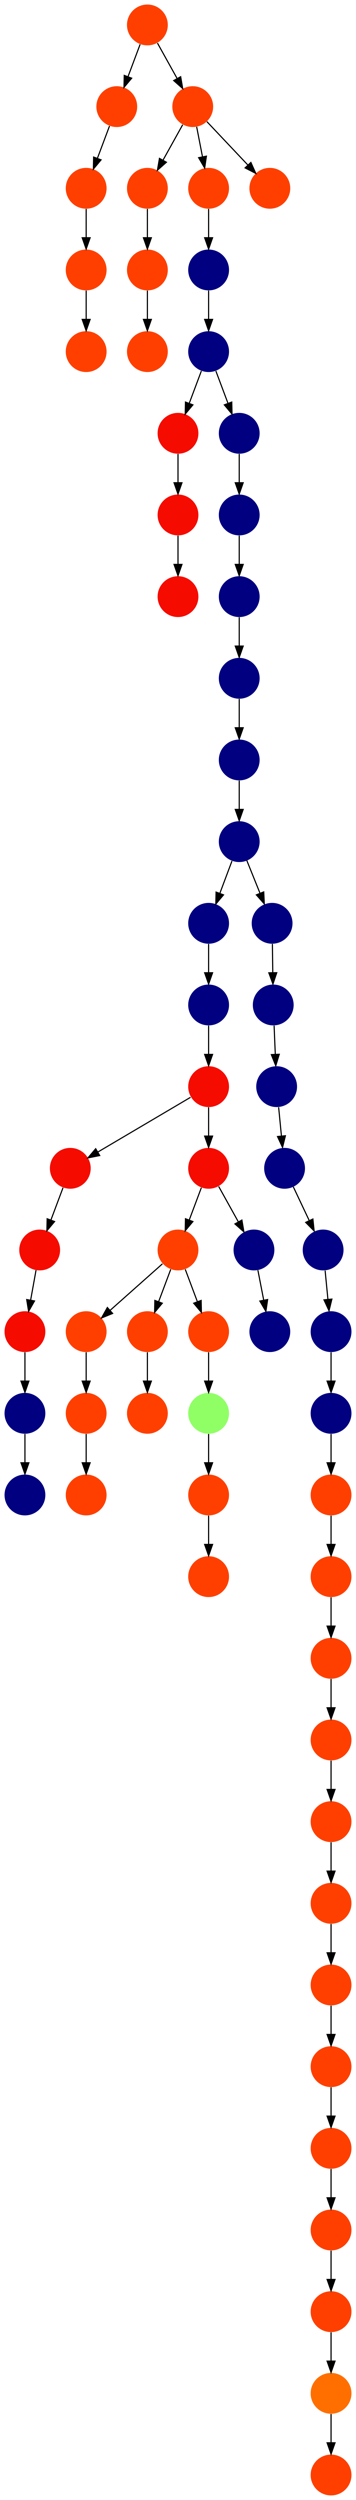 <?xml version="1.0" encoding="UTF-8" standalone="no"?>
<!DOCTYPE svg PUBLIC "-//W3C//DTD SVG 1.1//EN"
 "http://www.w3.org/Graphics/SVG/1.1/DTD/svg11.dtd">
<!-- Generated by graphviz version 2.40.1 (20161225.0304)
 -->
<!-- Title: %3 Pages: 1 -->
<svg width="314pt" height="2204pt"
 viewBox="0.00 0.00 314.00 2204.00" xmlns="http://www.w3.org/2000/svg" xmlns:xlink="http://www.w3.org/1999/xlink">
<g id="graph0" class="graph" transform="scale(1 1) rotate(0) translate(4 2200)">
<title>%3</title>
<polygon fill="#ffffff" stroke="transparent" points="-4,4 -4,-2200 310,-2200 310,4 -4,4"/>
<!-- 0 -->
<g id="node1" class="node">
<title>0</title>
<g id="a_node1"><a xlink:title="T">
<ellipse fill="#ff3f00" stroke="#000000" stroke-width="0" cx="288" cy="-810" rx="18" ry="18"/>
</a>
</g>
</g>
<!-- 7 -->
<g id="node8" class="node">
<title>7</title>
<g id="a_node8"><a xlink:title="T">
<ellipse fill="#ff3f00" stroke="#000000" stroke-width="0" cx="288" cy="-738" rx="18" ry="18"/>
</a>
</g>
</g>
<!-- 0&#45;&gt;7 -->
<g id="edge12" class="edge">
<title>0&#45;&gt;7</title>
<path fill="none" stroke="#000000" d="M288,-791.831C288,-784.131 288,-774.974 288,-766.417"/>
<polygon fill="#000000" stroke="#000000" points="291.5,-766.413 288,-756.413 284.5,-766.413 291.5,-766.413"/>
</g>
<!-- 1 -->
<g id="node2" class="node">
<title>1</title>
<g id="a_node2"><a xlink:title="A">
<ellipse fill="#000080" stroke="#000000" stroke-width="0" cx="288" cy="-954" rx="18" ry="18"/>
</a>
</g>
</g>
<!-- 5 -->
<g id="node6" class="node">
<title>5</title>
<g id="a_node6"><a xlink:title="T">
<ellipse fill="#ff3f00" stroke="#000000" stroke-width="0" cx="288" cy="-882" rx="18" ry="18"/>
</a>
</g>
</g>
<!-- 1&#45;&gt;5 -->
<g id="edge22" class="edge">
<title>1&#45;&gt;5</title>
<path fill="none" stroke="#000000" d="M288,-935.831C288,-928.131 288,-918.974 288,-910.417"/>
<polygon fill="#000000" stroke="#000000" points="291.5,-910.413 288,-900.413 284.5,-910.413 291.5,-910.413"/>
</g>
<!-- 2 -->
<g id="node3" class="node">
<title>2</title>
<g id="a_node3"><a xlink:title="A">
<ellipse fill="#000080" stroke="#000000" stroke-width="0" cx="288" cy="-1026" rx="18" ry="18"/>
</a>
</g>
</g>
<!-- 2&#45;&gt;1 -->
<g id="edge37" class="edge">
<title>2&#45;&gt;1</title>
<path fill="none" stroke="#000000" d="M288,-1007.831C288,-1000.131 288,-990.974 288,-982.417"/>
<polygon fill="#000000" stroke="#000000" points="291.5,-982.413 288,-972.413 284.5,-982.413 291.5,-982.413"/>
</g>
<!-- 3 -->
<g id="node4" class="node">
<title>3</title>
<g id="a_node4"><a xlink:title="T">
<ellipse fill="#ff3f00" stroke="#000000" stroke-width="0" cx="288" cy="-450" rx="18" ry="18"/>
</a>
</g>
</g>
<!-- 12 -->
<g id="node13" class="node">
<title>12</title>
<g id="a_node13"><a xlink:title="T">
<ellipse fill="#ff3f00" stroke="#000000" stroke-width="0" cx="288" cy="-378" rx="18" ry="18"/>
</a>
</g>
</g>
<!-- 3&#45;&gt;12 -->
<g id="edge46" class="edge">
<title>3&#45;&gt;12</title>
<path fill="none" stroke="#000000" d="M288,-431.831C288,-424.131 288,-414.974 288,-406.417"/>
<polygon fill="#000000" stroke="#000000" points="291.5,-406.413 288,-396.413 284.5,-406.413 291.5,-406.413"/>
</g>
<!-- 4 -->
<g id="node5" class="node">
<title>4</title>
<g id="a_node5"><a xlink:title="T">
<ellipse fill="#ff3f00" stroke="#000000" stroke-width="0" cx="288" cy="-18" rx="18" ry="18"/>
</a>
</g>
</g>
<!-- 5&#45;&gt;0 -->
<g id="edge24" class="edge">
<title>5&#45;&gt;0</title>
<path fill="none" stroke="#000000" d="M288,-863.831C288,-856.131 288,-846.974 288,-838.417"/>
<polygon fill="#000000" stroke="#000000" points="291.5,-838.413 288,-828.413 284.5,-838.413 291.5,-838.413"/>
</g>
<!-- 6 -->
<g id="node7" class="node">
<title>6</title>
<g id="a_node7"><a xlink:title="T">
<ellipse fill="#ff3f00" stroke="#000000" stroke-width="0" cx="288" cy="-666" rx="18" ry="18"/>
</a>
</g>
</g>
<!-- 11 -->
<g id="node12" class="node">
<title>11</title>
<g id="a_node12"><a xlink:title="T">
<ellipse fill="#ff3f00" stroke="#000000" stroke-width="0" cx="288" cy="-594" rx="18" ry="18"/>
</a>
</g>
</g>
<!-- 6&#45;&gt;11 -->
<g id="edge33" class="edge">
<title>6&#45;&gt;11</title>
<path fill="none" stroke="#000000" d="M288,-647.831C288,-640.131 288,-630.974 288,-622.417"/>
<polygon fill="#000000" stroke="#000000" points="291.5,-622.413 288,-612.413 284.5,-622.413 291.5,-622.413"/>
</g>
<!-- 7&#45;&gt;6 -->
<g id="edge18" class="edge">
<title>7&#45;&gt;6</title>
<path fill="none" stroke="#000000" d="M288,-719.831C288,-712.131 288,-702.974 288,-694.417"/>
<polygon fill="#000000" stroke="#000000" points="291.5,-694.413 288,-684.413 284.5,-694.413 291.5,-694.413"/>
</g>
<!-- 8 -->
<g id="node9" class="node">
<title>8</title>
<g id="a_node9"><a xlink:title="S">
<ellipse fill="#ff6f00" stroke="#000000" stroke-width="0" cx="288" cy="-90" rx="18" ry="18"/>
</a>
</g>
</g>
<!-- 8&#45;&gt;4 -->
<g id="edge62" class="edge">
<title>8&#45;&gt;4</title>
<path fill="none" stroke="#000000" d="M288,-71.831C288,-64.131 288,-54.974 288,-46.417"/>
<polygon fill="#000000" stroke="#000000" points="291.5,-46.413 288,-36.413 284.5,-46.413 291.5,-46.413"/>
</g>
<!-- 9 -->
<g id="node10" class="node">
<title>9</title>
<g id="a_node10"><a xlink:title="T">
<ellipse fill="#ff3f00" stroke="#000000" stroke-width="0" cx="288" cy="-306" rx="18" ry="18"/>
</a>
</g>
</g>
<!-- 14 -->
<g id="node15" class="node">
<title>14</title>
<g id="a_node15"><a xlink:title="T">
<ellipse fill="#ff3f00" stroke="#000000" stroke-width="0" cx="288" cy="-234" rx="18" ry="18"/>
</a>
</g>
</g>
<!-- 9&#45;&gt;14 -->
<g id="edge29" class="edge">
<title>9&#45;&gt;14</title>
<path fill="none" stroke="#000000" d="M288,-287.831C288,-280.131 288,-270.974 288,-262.417"/>
<polygon fill="#000000" stroke="#000000" points="291.5,-262.413 288,-252.413 284.5,-262.413 291.5,-262.413"/>
</g>
<!-- 10 -->
<g id="node11" class="node">
<title>10</title>
<g id="a_node11"><a xlink:title="T">
<ellipse fill="#ff3f00" stroke="#000000" stroke-width="0" cx="288" cy="-522" rx="18" ry="18"/>
</a>
</g>
</g>
<!-- 10&#45;&gt;3 -->
<g id="edge13" class="edge">
<title>10&#45;&gt;3</title>
<path fill="none" stroke="#000000" d="M288,-503.831C288,-496.131 288,-486.974 288,-478.417"/>
<polygon fill="#000000" stroke="#000000" points="291.5,-478.413 288,-468.413 284.5,-478.413 291.5,-478.413"/>
</g>
<!-- 11&#45;&gt;10 -->
<g id="edge34" class="edge">
<title>11&#45;&gt;10</title>
<path fill="none" stroke="#000000" d="M288,-575.831C288,-568.131 288,-558.974 288,-550.417"/>
<polygon fill="#000000" stroke="#000000" points="291.5,-550.413 288,-540.413 284.5,-550.413 291.5,-550.413"/>
</g>
<!-- 12&#45;&gt;9 -->
<g id="edge11" class="edge">
<title>12&#45;&gt;9</title>
<path fill="none" stroke="#000000" d="M288,-359.831C288,-352.131 288,-342.974 288,-334.417"/>
<polygon fill="#000000" stroke="#000000" points="291.5,-334.413 288,-324.413 284.5,-334.413 291.5,-334.413"/>
</g>
<!-- 13 -->
<g id="node14" class="node">
<title>13</title>
<g id="a_node14"><a xlink:title="T">
<ellipse fill="#ff3f00" stroke="#000000" stroke-width="0" cx="288" cy="-162" rx="18" ry="18"/>
</a>
</g>
</g>
<!-- 13&#45;&gt;8 -->
<g id="edge8" class="edge">
<title>13&#45;&gt;8</title>
<path fill="none" stroke="#000000" d="M288,-143.831C288,-136.131 288,-126.974 288,-118.417"/>
<polygon fill="#000000" stroke="#000000" points="291.5,-118.413 288,-108.413 284.5,-118.413 291.5,-118.413"/>
</g>
<!-- 14&#45;&gt;13 -->
<g id="edge38" class="edge">
<title>14&#45;&gt;13</title>
<path fill="none" stroke="#000000" d="M288,-215.831C288,-208.131 288,-198.974 288,-190.417"/>
<polygon fill="#000000" stroke="#000000" points="291.5,-190.413 288,-180.413 284.5,-190.413 291.5,-190.413"/>
</g>
<!-- 15 -->
<g id="node16" class="node">
<title>15</title>
<g id="a_node16"><a xlink:title="A">
<ellipse fill="#000080" stroke="#000000" stroke-width="0" cx="281" cy="-1098" rx="18" ry="18"/>
</a>
</g>
</g>
<!-- 15&#45;&gt;2 -->
<g id="edge48" class="edge">
<title>15&#45;&gt;2</title>
<path fill="none" stroke="#000000" d="M282.766,-1079.831C283.515,-1072.131 284.405,-1062.974 285.237,-1054.417"/>
<polygon fill="#000000" stroke="#000000" points="288.726,-1054.705 286.21,-1044.413 281.759,-1054.028 288.726,-1054.705"/>
</g>
<!-- 16 -->
<g id="node17" class="node">
<title>16</title>
<g id="a_node17"><a xlink:title="A">
<ellipse fill="#000080" stroke="#000000" stroke-width="0" cx="180" cy="-1890" rx="18" ry="18"/>
</a>
</g>
</g>
<!-- 25 -->
<g id="node26" class="node">
<title>25</title>
<g id="a_node26"><a xlink:title="V">
<ellipse fill="#f60b00" stroke="#000000" stroke-width="0" cx="153" cy="-1818" rx="18" ry="18"/>
</a>
</g>
</g>
<!-- 16&#45;&gt;25 -->
<g id="edge25" class="edge">
<title>16&#45;&gt;25</title>
<path fill="none" stroke="#000000" d="M173.601,-1872.937C170.407,-1864.419 166.471,-1853.923 162.898,-1844.395"/>
<polygon fill="#000000" stroke="#000000" points="166.141,-1843.075 159.353,-1834.94 159.587,-1845.533 166.141,-1843.075"/>
</g>
<!-- 62 -->
<g id="node63" class="node">
<title>62</title>
<g id="a_node63"><a xlink:title="A">
<ellipse fill="#000080" stroke="#000000" stroke-width="0" cx="207" cy="-1818" rx="18" ry="18"/>
</a>
</g>
</g>
<!-- 16&#45;&gt;62 -->
<g id="edge44" class="edge">
<title>16&#45;&gt;62</title>
<path fill="none" stroke="#000000" d="M186.399,-1872.937C189.593,-1864.419 193.529,-1853.923 197.102,-1844.395"/>
<polygon fill="#000000" stroke="#000000" points="200.413,-1845.533 200.647,-1834.94 193.859,-1843.075 200.413,-1845.533"/>
</g>
<!-- 17 -->
<g id="node18" class="node">
<title>17</title>
<g id="a_node18"><a xlink:title="A">
<ellipse fill="#000080" stroke="#000000" stroke-width="0" cx="180" cy="-1962" rx="18" ry="18"/>
</a>
</g>
</g>
<!-- 17&#45;&gt;16 -->
<g id="edge10" class="edge">
<title>17&#45;&gt;16</title>
<path fill="none" stroke="#000000" d="M180,-1943.831C180,-1936.131 180,-1926.974 180,-1918.417"/>
<polygon fill="#000000" stroke="#000000" points="183.5,-1918.413 180,-1908.413 176.5,-1918.413 183.5,-1918.413"/>
</g>
<!-- 18 -->
<g id="node19" class="node">
<title>18</title>
<g id="a_node19"><a xlink:title="T">
<ellipse fill="#ff3f00" stroke="#000000" stroke-width="0" cx="126" cy="-2034" rx="18" ry="18"/>
</a>
</g>
</g>
<!-- 29 -->
<g id="node30" class="node">
<title>29</title>
<g id="a_node30"><a xlink:title="T">
<ellipse fill="#ff3f00" stroke="#000000" stroke-width="0" cx="126" cy="-1962" rx="18" ry="18"/>
</a>
</g>
</g>
<!-- 18&#45;&gt;29 -->
<g id="edge53" class="edge">
<title>18&#45;&gt;29</title>
<path fill="none" stroke="#000000" d="M126,-2015.831C126,-2008.131 126,-1998.974 126,-1990.417"/>
<polygon fill="#000000" stroke="#000000" points="129.5,-1990.413 126,-1980.413 122.5,-1990.413 129.5,-1990.413"/>
</g>
<!-- 19 -->
<g id="node20" class="node">
<title>19</title>
<g id="a_node20"><a xlink:title="V">
<ellipse fill="#f60b00" stroke="#000000" stroke-width="0" cx="153" cy="-1674" rx="18" ry="18"/>
</a>
</g>
</g>
<!-- 20 -->
<g id="node21" class="node">
<title>20</title>
<g id="a_node21"><a xlink:title="T">
<ellipse fill="#ff3f00" stroke="#000000" stroke-width="0" cx="99" cy="-2106" rx="18" ry="18"/>
</a>
</g>
</g>
<!-- 23 -->
<g id="node24" class="node">
<title>23</title>
<g id="a_node24"><a xlink:title="T">
<ellipse fill="#ff3f00" stroke="#000000" stroke-width="0" cx="72" cy="-2034" rx="18" ry="18"/>
</a>
</g>
</g>
<!-- 20&#45;&gt;23 -->
<g id="edge45" class="edge">
<title>20&#45;&gt;23</title>
<path fill="none" stroke="#000000" d="M92.601,-2088.937C89.407,-2080.419 85.471,-2069.923 81.898,-2060.395"/>
<polygon fill="#000000" stroke="#000000" points="85.141,-2059.075 78.353,-2050.941 78.587,-2061.533 85.141,-2059.075"/>
</g>
<!-- 21 -->
<g id="node22" class="node">
<title>21</title>
<g id="a_node22"><a xlink:title="T">
<ellipse fill="#ff3f00" stroke="#000000" stroke-width="0" cx="166" cy="-2106" rx="18" ry="18"/>
</a>
</g>
</g>
<!-- 21&#45;&gt;18 -->
<g id="edge40" class="edge">
<title>21&#45;&gt;18</title>
<path fill="none" stroke="#000000" d="M157.123,-2090.021C152.048,-2080.886 145.571,-2069.229 139.842,-2058.916"/>
<polygon fill="#000000" stroke="#000000" points="142.768,-2056.976 134.852,-2049.934 136.649,-2060.376 142.768,-2056.976"/>
</g>
<!-- 24 -->
<g id="node25" class="node">
<title>24</title>
<g id="a_node25"><a xlink:title="T">
<ellipse fill="#ff3f00" stroke="#000000" stroke-width="0" cx="180" cy="-2034" rx="18" ry="18"/>
</a>
</g>
</g>
<!-- 21&#45;&gt;24 -->
<g id="edge61" class="edge">
<title>21&#45;&gt;24</title>
<path fill="none" stroke="#000000" d="M169.461,-2088.202C171.009,-2080.241 172.87,-2070.667 174.595,-2061.796"/>
<polygon fill="#000000" stroke="#000000" points="178.058,-2062.327 176.531,-2051.843 171.186,-2060.991 178.058,-2062.327"/>
</g>
<!-- 27 -->
<g id="node28" class="node">
<title>27</title>
<g id="a_node28"><a xlink:title="T">
<ellipse fill="#ff3f00" stroke="#000000" stroke-width="0" cx="234" cy="-2034" rx="18" ry="18"/>
</a>
</g>
</g>
<!-- 21&#45;&gt;27 -->
<g id="edge16" class="edge">
<title>21&#45;&gt;27</title>
<path fill="none" stroke="#000000" d="M178.472,-2092.794C188.537,-2082.137 202.877,-2066.954 214.463,-2054.686"/>
<polygon fill="#000000" stroke="#000000" points="217.285,-2056.796 221.607,-2047.122 212.196,-2051.989 217.285,-2056.796"/>
</g>
<!-- 22 -->
<g id="node23" class="node">
<title>22</title>
<g id="a_node23"><a xlink:title="T">
<ellipse fill="#ff3f00" stroke="#000000" stroke-width="0" cx="72" cy="-1962" rx="18" ry="18"/>
</a>
</g>
</g>
<!-- 47 -->
<g id="node48" class="node">
<title>47</title>
<g id="a_node48"><a xlink:title="T">
<ellipse fill="#ff3f00" stroke="#000000" stroke-width="0" cx="72" cy="-1890" rx="18" ry="18"/>
</a>
</g>
</g>
<!-- 22&#45;&gt;47 -->
<g id="edge50" class="edge">
<title>22&#45;&gt;47</title>
<path fill="none" stroke="#000000" d="M72,-1943.831C72,-1936.131 72,-1926.974 72,-1918.417"/>
<polygon fill="#000000" stroke="#000000" points="75.5,-1918.413 72,-1908.413 68.5,-1918.413 75.5,-1918.413"/>
</g>
<!-- 23&#45;&gt;22 -->
<g id="edge4" class="edge">
<title>23&#45;&gt;22</title>
<path fill="none" stroke="#000000" d="M72,-2015.831C72,-2008.131 72,-1998.974 72,-1990.417"/>
<polygon fill="#000000" stroke="#000000" points="75.5,-1990.413 72,-1980.413 68.5,-1990.413 75.5,-1990.413"/>
</g>
<!-- 24&#45;&gt;17 -->
<g id="edge3" class="edge">
<title>24&#45;&gt;17</title>
<path fill="none" stroke="#000000" d="M180,-2015.831C180,-2008.131 180,-1998.974 180,-1990.417"/>
<polygon fill="#000000" stroke="#000000" points="183.5,-1990.413 180,-1980.413 176.5,-1990.413 183.5,-1990.413"/>
</g>
<!-- 30 -->
<g id="node31" class="node">
<title>30</title>
<g id="a_node31"><a xlink:title="V">
<ellipse fill="#f60b00" stroke="#000000" stroke-width="0" cx="153" cy="-1746" rx="18" ry="18"/>
</a>
</g>
</g>
<!-- 25&#45;&gt;30 -->
<g id="edge14" class="edge">
<title>25&#45;&gt;30</title>
<path fill="none" stroke="#000000" d="M153,-1799.831C153,-1792.131 153,-1782.974 153,-1774.417"/>
<polygon fill="#000000" stroke="#000000" points="156.5,-1774.413 153,-1764.413 149.5,-1774.413 156.5,-1774.413"/>
</g>
<!-- 26 -->
<g id="node27" class="node">
<title>26</title>
<g id="a_node27"><a xlink:title="T">
<ellipse fill="#ff3f00" stroke="#000000" stroke-width="0" cx="126" cy="-2178" rx="18" ry="18"/>
</a>
</g>
</g>
<!-- 26&#45;&gt;20 -->
<g id="edge42" class="edge">
<title>26&#45;&gt;20</title>
<path fill="none" stroke="#000000" d="M119.601,-2160.937C116.407,-2152.419 112.471,-2141.923 108.898,-2132.395"/>
<polygon fill="#000000" stroke="#000000" points="112.141,-2131.075 105.353,-2122.941 105.587,-2133.533 112.141,-2131.075"/>
</g>
<!-- 26&#45;&gt;21 -->
<g id="edge5" class="edge">
<title>26&#45;&gt;21</title>
<path fill="none" stroke="#000000" d="M134.877,-2162.021C139.952,-2152.886 146.429,-2141.229 152.158,-2130.916"/>
<polygon fill="#000000" stroke="#000000" points="155.351,-2132.376 157.148,-2121.934 149.232,-2128.976 155.351,-2132.376"/>
</g>
<!-- 28 -->
<g id="node29" class="node">
<title>28</title>
<g id="a_node29"><a xlink:title="T">
<ellipse fill="#ff3f00" stroke="#000000" stroke-width="0" cx="126" cy="-1890" rx="18" ry="18"/>
</a>
</g>
</g>
<!-- 29&#45;&gt;28 -->
<g id="edge1" class="edge">
<title>29&#45;&gt;28</title>
<path fill="none" stroke="#000000" d="M126,-1943.831C126,-1936.131 126,-1926.974 126,-1918.417"/>
<polygon fill="#000000" stroke="#000000" points="129.5,-1918.413 126,-1908.413 122.5,-1918.413 129.5,-1918.413"/>
</g>
<!-- 30&#45;&gt;19 -->
<g id="edge54" class="edge">
<title>30&#45;&gt;19</title>
<path fill="none" stroke="#000000" d="M153,-1727.831C153,-1720.131 153,-1710.974 153,-1702.417"/>
<polygon fill="#000000" stroke="#000000" points="156.5,-1702.413 153,-1692.413 149.5,-1702.413 156.5,-1702.413"/>
</g>
<!-- 31 -->
<g id="node32" class="node">
<title>31</title>
<g id="a_node32"><a xlink:title="A">
<ellipse fill="#000080" stroke="#000000" stroke-width="0" cx="18" cy="-954" rx="18" ry="18"/>
</a>
</g>
</g>
<!-- 32 -->
<g id="node33" class="node">
<title>32</title>
<g id="a_node33"><a xlink:title="A">
<ellipse fill="#000080" stroke="#000000" stroke-width="0" cx="18" cy="-882" rx="18" ry="18"/>
</a>
</g>
</g>
<!-- 31&#45;&gt;32 -->
<g id="edge17" class="edge">
<title>31&#45;&gt;32</title>
<path fill="none" stroke="#000000" d="M18,-935.831C18,-928.131 18,-918.974 18,-910.417"/>
<polygon fill="#000000" stroke="#000000" points="21.5,-910.413 18,-900.413 14.5,-910.413 21.5,-910.413"/>
</g>
<!-- 33 -->
<g id="node34" class="node">
<title>33</title>
<g id="a_node34"><a xlink:title="A">
<ellipse fill="#000080" stroke="#000000" stroke-width="0" cx="240" cy="-1242" rx="18" ry="18"/>
</a>
</g>
</g>
<!-- 34 -->
<g id="node35" class="node">
<title>34</title>
<g id="a_node35"><a xlink:title="A">
<ellipse fill="#000080" stroke="#000000" stroke-width="0" cx="247" cy="-1170" rx="18" ry="18"/>
</a>
</g>
</g>
<!-- 33&#45;&gt;34 -->
<g id="edge43" class="edge">
<title>33&#45;&gt;34</title>
<path fill="none" stroke="#000000" d="M241.766,-1223.831C242.515,-1216.131 243.405,-1206.974 244.237,-1198.417"/>
<polygon fill="#000000" stroke="#000000" points="247.726,-1198.705 245.21,-1188.413 240.758,-1198.028 247.726,-1198.705"/>
</g>
<!-- 34&#45;&gt;15 -->
<g id="edge9" class="edge">
<title>34&#45;&gt;15</title>
<path fill="none" stroke="#000000" d="M254.715,-1153.662C258.872,-1144.858 264.098,-1133.792 268.793,-1123.85"/>
<polygon fill="#000000" stroke="#000000" points="271.974,-1125.31 273.079,-1114.773 265.644,-1122.321 271.974,-1125.31"/>
</g>
<!-- 35 -->
<g id="node36" class="node">
<title>35</title>
<g id="a_node36"><a xlink:title="V">
<ellipse fill="#f60b00" stroke="#000000" stroke-width="0" cx="58" cy="-1170" rx="18" ry="18"/>
</a>
</g>
</g>
<!-- 38 -->
<g id="node39" class="node">
<title>38</title>
<g id="a_node39"><a xlink:title="V">
<ellipse fill="#f60b00" stroke="#000000" stroke-width="0" cx="31" cy="-1098" rx="18" ry="18"/>
</a>
</g>
</g>
<!-- 35&#45;&gt;38 -->
<g id="edge55" class="edge">
<title>35&#45;&gt;38</title>
<path fill="none" stroke="#000000" d="M51.601,-1152.937C48.407,-1144.419 44.471,-1133.923 40.898,-1124.395"/>
<polygon fill="#000000" stroke="#000000" points="44.141,-1123.075 37.353,-1114.94 37.587,-1125.533 44.141,-1123.075"/>
</g>
<!-- 36 -->
<g id="node37" class="node">
<title>36</title>
<g id="a_node37"><a xlink:title="A">
<ellipse fill="#000080" stroke="#000000" stroke-width="0" cx="237" cy="-1314" rx="18" ry="18"/>
</a>
</g>
</g>
<!-- 36&#45;&gt;33 -->
<g id="edge59" class="edge">
<title>36&#45;&gt;33</title>
<path fill="none" stroke="#000000" d="M237.757,-1295.831C238.078,-1288.131 238.459,-1278.974 238.816,-1270.417"/>
<polygon fill="#000000" stroke="#000000" points="242.313,-1270.55 239.233,-1260.413 235.319,-1270.259 242.313,-1270.55"/>
</g>
<!-- 37 -->
<g id="node38" class="node">
<title>37</title>
<g id="a_node38"><a xlink:title="A">
<ellipse fill="#000080" stroke="#000000" stroke-width="0" cx="207" cy="-1674" rx="18" ry="18"/>
</a>
</g>
</g>
<!-- 39 -->
<g id="node40" class="node">
<title>39</title>
<g id="a_node40"><a xlink:title="A">
<ellipse fill="#000080" stroke="#000000" stroke-width="0" cx="207" cy="-1602" rx="18" ry="18"/>
</a>
</g>
</g>
<!-- 37&#45;&gt;39 -->
<g id="edge2" class="edge">
<title>37&#45;&gt;39</title>
<path fill="none" stroke="#000000" d="M207,-1655.831C207,-1648.131 207,-1638.974 207,-1630.417"/>
<polygon fill="#000000" stroke="#000000" points="210.5,-1630.413 207,-1620.413 203.5,-1630.413 210.5,-1630.413"/>
</g>
<!-- 40 -->
<g id="node41" class="node">
<title>40</title>
<g id="a_node41"><a xlink:title="V">
<ellipse fill="#f60b00" stroke="#000000" stroke-width="0" cx="18" cy="-1026" rx="18" ry="18"/>
</a>
</g>
</g>
<!-- 38&#45;&gt;40 -->
<g id="edge41" class="edge">
<title>38&#45;&gt;40</title>
<path fill="none" stroke="#000000" d="M27.787,-1080.202C26.349,-1072.241 24.62,-1062.667 23.019,-1053.796"/>
<polygon fill="#000000" stroke="#000000" points="26.443,-1053.062 21.222,-1043.842 19.554,-1054.305 26.443,-1053.062"/>
</g>
<!-- 45 -->
<g id="node46" class="node">
<title>45</title>
<g id="a_node46"><a xlink:title="A">
<ellipse fill="#000080" stroke="#000000" stroke-width="0" cx="207" cy="-1530" rx="18" ry="18"/>
</a>
</g>
</g>
<!-- 39&#45;&gt;45 -->
<g id="edge19" class="edge">
<title>39&#45;&gt;45</title>
<path fill="none" stroke="#000000" d="M207,-1583.831C207,-1576.131 207,-1566.974 207,-1558.417"/>
<polygon fill="#000000" stroke="#000000" points="210.5,-1558.413 207,-1548.413 203.5,-1558.413 210.5,-1558.413"/>
</g>
<!-- 40&#45;&gt;31 -->
<g id="edge6" class="edge">
<title>40&#45;&gt;31</title>
<path fill="none" stroke="#000000" d="M18,-1007.831C18,-1000.131 18,-990.974 18,-982.417"/>
<polygon fill="#000000" stroke="#000000" points="21.5,-982.413 18,-972.413 14.5,-982.413 21.5,-982.413"/>
</g>
<!-- 41 -->
<g id="node42" class="node">
<title>41</title>
<g id="a_node42"><a xlink:title="V">
<ellipse fill="#f60b00" stroke="#000000" stroke-width="0" cx="180" cy="-1242" rx="18" ry="18"/>
</a>
</g>
</g>
<!-- 41&#45;&gt;35 -->
<g id="edge32" class="edge">
<title>41&#45;&gt;35</title>
<path fill="none" stroke="#000000" d="M164.051,-1232.587C143.203,-1220.284 106.495,-1198.62 82.209,-1184.287"/>
<polygon fill="#000000" stroke="#000000" points="83.959,-1181.256 73.567,-1179.187 80.401,-1187.284 83.959,-1181.256"/>
</g>
<!-- 42 -->
<g id="node43" class="node">
<title>42</title>
<g id="a_node43"><a xlink:title="V">
<ellipse fill="#f60b00" stroke="#000000" stroke-width="0" cx="180" cy="-1170" rx="18" ry="18"/>
</a>
</g>
</g>
<!-- 41&#45;&gt;42 -->
<g id="edge35" class="edge">
<title>41&#45;&gt;42</title>
<path fill="none" stroke="#000000" d="M180,-1223.831C180,-1216.131 180,-1206.974 180,-1198.417"/>
<polygon fill="#000000" stroke="#000000" points="183.5,-1198.413 180,-1188.413 176.5,-1198.413 183.5,-1198.413"/>
</g>
<!-- 44 -->
<g id="node45" class="node">
<title>44</title>
<g id="a_node45"><a xlink:title="T">
<ellipse fill="#ff3f00" stroke="#000000" stroke-width="0" cx="153" cy="-1098" rx="18" ry="18"/>
</a>
</g>
</g>
<!-- 42&#45;&gt;44 -->
<g id="edge20" class="edge">
<title>42&#45;&gt;44</title>
<path fill="none" stroke="#000000" d="M173.601,-1152.937C170.407,-1144.419 166.471,-1133.923 162.898,-1124.395"/>
<polygon fill="#000000" stroke="#000000" points="166.141,-1123.075 159.353,-1114.94 159.587,-1125.533 166.141,-1123.075"/>
</g>
<!-- 59 -->
<g id="node60" class="node">
<title>59</title>
<g id="a_node60"><a xlink:title="A">
<ellipse fill="#000080" stroke="#000000" stroke-width="0" cx="220" cy="-1098" rx="18" ry="18"/>
</a>
</g>
</g>
<!-- 42&#45;&gt;59 -->
<g id="edge23" class="edge">
<title>42&#45;&gt;59</title>
<path fill="none" stroke="#000000" d="M188.877,-1154.021C193.952,-1144.886 200.429,-1133.229 206.158,-1122.916"/>
<polygon fill="#000000" stroke="#000000" points="209.351,-1124.376 211.148,-1113.935 203.232,-1120.976 209.351,-1124.376"/>
</g>
<!-- 43 -->
<g id="node44" class="node">
<title>43</title>
<g id="a_node44"><a xlink:title="T">
<ellipse fill="#ff3f00" stroke="#000000" stroke-width="0" cx="126" cy="-954" rx="18" ry="18"/>
</a>
</g>
</g>
<!-- 50 -->
<g id="node51" class="node">
<title>50</title>
<g id="a_node51"><a xlink:title="T">
<ellipse fill="#ff3f00" stroke="#000000" stroke-width="0" cx="72" cy="-1026" rx="18" ry="18"/>
</a>
</g>
</g>
<!-- 44&#45;&gt;50 -->
<g id="edge36" class="edge">
<title>44&#45;&gt;50</title>
<path fill="none" stroke="#000000" d="M139.26,-1085.786C126.616,-1074.547 107.674,-1057.71 93.11,-1044.765"/>
<polygon fill="#000000" stroke="#000000" points="95.337,-1042.061 85.538,-1038.033 90.686,-1047.293 95.337,-1042.061"/>
</g>
<!-- 55 -->
<g id="node56" class="node">
<title>55</title>
<g id="a_node56"><a xlink:title="T">
<ellipse fill="#ff3f00" stroke="#000000" stroke-width="0" cx="126" cy="-1026" rx="18" ry="18"/>
</a>
</g>
</g>
<!-- 44&#45;&gt;55 -->
<g id="edge58" class="edge">
<title>44&#45;&gt;55</title>
<path fill="none" stroke="#000000" d="M146.601,-1080.937C143.407,-1072.419 139.471,-1061.923 135.898,-1052.395"/>
<polygon fill="#000000" stroke="#000000" points="139.141,-1051.075 132.353,-1042.94 132.587,-1053.533 139.141,-1051.075"/>
</g>
<!-- 56 -->
<g id="node57" class="node">
<title>56</title>
<g id="a_node57"><a xlink:title="T">
<ellipse fill="#ff3f00" stroke="#000000" stroke-width="0" cx="180" cy="-1026" rx="18" ry="18"/>
</a>
</g>
</g>
<!-- 44&#45;&gt;56 -->
<g id="edge21" class="edge">
<title>44&#45;&gt;56</title>
<path fill="none" stroke="#000000" d="M159.399,-1080.937C162.593,-1072.419 166.529,-1061.923 170.102,-1052.395"/>
<polygon fill="#000000" stroke="#000000" points="173.413,-1053.533 173.647,-1042.94 166.859,-1051.075 173.413,-1053.533"/>
</g>
<!-- 60 -->
<g id="node61" class="node">
<title>60</title>
<g id="a_node61"><a xlink:title="A">
<ellipse fill="#000080" stroke="#000000" stroke-width="0" cx="207" cy="-1458" rx="18" ry="18"/>
</a>
</g>
</g>
<!-- 45&#45;&gt;60 -->
<g id="edge39" class="edge">
<title>45&#45;&gt;60</title>
<path fill="none" stroke="#000000" d="M207,-1511.831C207,-1504.131 207,-1494.974 207,-1486.417"/>
<polygon fill="#000000" stroke="#000000" points="210.5,-1486.413 207,-1476.413 203.5,-1486.413 210.5,-1486.413"/>
</g>
<!-- 46 -->
<g id="node47" class="node">
<title>46</title>
<g id="a_node47"><a xlink:title="A">
<ellipse fill="#000080" stroke="#000000" stroke-width="0" cx="180" cy="-1386" rx="18" ry="18"/>
</a>
</g>
</g>
<!-- 48 -->
<g id="node49" class="node">
<title>48</title>
<g id="a_node49"><a xlink:title="A">
<ellipse fill="#000080" stroke="#000000" stroke-width="0" cx="180" cy="-1314" rx="18" ry="18"/>
</a>
</g>
</g>
<!-- 46&#45;&gt;48 -->
<g id="edge15" class="edge">
<title>46&#45;&gt;48</title>
<path fill="none" stroke="#000000" d="M180,-1367.831C180,-1360.131 180,-1350.974 180,-1342.417"/>
<polygon fill="#000000" stroke="#000000" points="183.5,-1342.413 180,-1332.413 176.5,-1342.413 183.5,-1342.413"/>
</g>
<!-- 48&#45;&gt;41 -->
<g id="edge30" class="edge">
<title>48&#45;&gt;41</title>
<path fill="none" stroke="#000000" d="M180,-1295.831C180,-1288.131 180,-1278.974 180,-1270.417"/>
<polygon fill="#000000" stroke="#000000" points="183.5,-1270.413 180,-1260.413 176.5,-1270.413 183.5,-1270.413"/>
</g>
<!-- 49 -->
<g id="node50" class="node">
<title>49</title>
<g id="a_node50"><a xlink:title="T">
<ellipse fill="#ff3f00" stroke="#000000" stroke-width="0" cx="72" cy="-882" rx="18" ry="18"/>
</a>
</g>
</g>
<!-- 54 -->
<g id="node55" class="node">
<title>54</title>
<g id="a_node55"><a xlink:title="T">
<ellipse fill="#ff3f00" stroke="#000000" stroke-width="0" cx="72" cy="-954" rx="18" ry="18"/>
</a>
</g>
</g>
<!-- 50&#45;&gt;54 -->
<g id="edge28" class="edge">
<title>50&#45;&gt;54</title>
<path fill="none" stroke="#000000" d="M72,-1007.831C72,-1000.131 72,-990.974 72,-982.417"/>
<polygon fill="#000000" stroke="#000000" points="75.5,-982.413 72,-972.413 68.5,-982.413 75.5,-982.413"/>
</g>
<!-- 51 -->
<g id="node52" class="node">
<title>51</title>
<g id="a_node52"><a xlink:title="A">
<ellipse fill="#000080" stroke="#000000" stroke-width="0" cx="207" cy="-1746" rx="18" ry="18"/>
</a>
</g>
</g>
<!-- 51&#45;&gt;37 -->
<g id="edge52" class="edge">
<title>51&#45;&gt;37</title>
<path fill="none" stroke="#000000" d="M207,-1727.831C207,-1720.131 207,-1710.974 207,-1702.417"/>
<polygon fill="#000000" stroke="#000000" points="210.5,-1702.413 207,-1692.413 203.5,-1702.413 210.5,-1702.413"/>
</g>
<!-- 52 -->
<g id="node53" class="node">
<title>52</title>
<g id="a_node53"><a xlink:title="T">
<ellipse fill="#ff3f00" stroke="#000000" stroke-width="0" cx="180" cy="-810" rx="18" ry="18"/>
</a>
</g>
</g>
<!-- 53 -->
<g id="node54" class="node">
<title>53</title>
<g id="a_node54"><a xlink:title="M">
<ellipse fill="#90ff66" stroke="#000000" stroke-width="0" cx="180" cy="-954" rx="18" ry="18"/>
</a>
</g>
</g>
<!-- 61 -->
<g id="node62" class="node">
<title>61</title>
<g id="a_node62"><a xlink:title="T">
<ellipse fill="#ff3f00" stroke="#000000" stroke-width="0" cx="180" cy="-882" rx="18" ry="18"/>
</a>
</g>
</g>
<!-- 53&#45;&gt;61 -->
<g id="edge51" class="edge">
<title>53&#45;&gt;61</title>
<path fill="none" stroke="#000000" d="M180,-935.831C180,-928.131 180,-918.974 180,-910.417"/>
<polygon fill="#000000" stroke="#000000" points="183.5,-910.413 180,-900.413 176.5,-910.413 183.5,-910.413"/>
</g>
<!-- 54&#45;&gt;49 -->
<g id="edge31" class="edge">
<title>54&#45;&gt;49</title>
<path fill="none" stroke="#000000" d="M72,-935.831C72,-928.131 72,-918.974 72,-910.417"/>
<polygon fill="#000000" stroke="#000000" points="75.5,-910.413 72,-900.413 68.5,-910.413 75.5,-910.413"/>
</g>
<!-- 55&#45;&gt;43 -->
<g id="edge56" class="edge">
<title>55&#45;&gt;43</title>
<path fill="none" stroke="#000000" d="M126,-1007.831C126,-1000.131 126,-990.974 126,-982.417"/>
<polygon fill="#000000" stroke="#000000" points="129.5,-982.413 126,-972.413 122.5,-982.413 129.5,-982.413"/>
</g>
<!-- 56&#45;&gt;53 -->
<g id="edge26" class="edge">
<title>56&#45;&gt;53</title>
<path fill="none" stroke="#000000" d="M180,-1007.831C180,-1000.131 180,-990.974 180,-982.417"/>
<polygon fill="#000000" stroke="#000000" points="183.5,-982.413 180,-972.413 176.5,-982.413 183.5,-982.413"/>
</g>
<!-- 57 -->
<g id="node58" class="node">
<title>57</title>
<g id="a_node58"><a xlink:title="A">
<ellipse fill="#000080" stroke="#000000" stroke-width="0" cx="236" cy="-1386" rx="18" ry="18"/>
</a>
</g>
</g>
<!-- 57&#45;&gt;36 -->
<g id="edge47" class="edge">
<title>57&#45;&gt;36</title>
<path fill="none" stroke="#000000" d="M236.252,-1367.831C236.359,-1360.131 236.487,-1350.974 236.605,-1342.417"/>
<polygon fill="#000000" stroke="#000000" points="240.105,-1342.461 236.744,-1332.413 233.106,-1342.364 240.105,-1342.461"/>
</g>
<!-- 58 -->
<g id="node59" class="node">
<title>58</title>
<g id="a_node59"><a xlink:title="A">
<ellipse fill="#000080" stroke="#000000" stroke-width="0" cx="234" cy="-1026" rx="18" ry="18"/>
</a>
</g>
</g>
<!-- 59&#45;&gt;58 -->
<g id="edge27" class="edge">
<title>59&#45;&gt;58</title>
<path fill="none" stroke="#000000" d="M223.461,-1080.202C225.009,-1072.241 226.87,-1062.667 228.595,-1053.796"/>
<polygon fill="#000000" stroke="#000000" points="232.058,-1054.327 230.531,-1043.842 225.186,-1052.991 232.058,-1054.327"/>
</g>
<!-- 60&#45;&gt;46 -->
<g id="edge7" class="edge">
<title>60&#45;&gt;46</title>
<path fill="none" stroke="#000000" d="M200.601,-1440.937C197.407,-1432.419 193.471,-1421.923 189.898,-1412.395"/>
<polygon fill="#000000" stroke="#000000" points="193.141,-1411.075 186.353,-1402.94 186.587,-1413.533 193.141,-1411.075"/>
</g>
<!-- 60&#45;&gt;57 -->
<g id="edge49" class="edge">
<title>60&#45;&gt;57</title>
<path fill="none" stroke="#000000" d="M213.726,-1441.301C217.154,-1432.791 221.404,-1422.239 225.27,-1412.64"/>
<polygon fill="#000000" stroke="#000000" points="228.619,-1413.692 229.109,-1403.109 222.126,-1411.077 228.619,-1413.692"/>
</g>
<!-- 61&#45;&gt;52 -->
<g id="edge60" class="edge">
<title>61&#45;&gt;52</title>
<path fill="none" stroke="#000000" d="M180,-863.831C180,-856.131 180,-846.974 180,-838.417"/>
<polygon fill="#000000" stroke="#000000" points="183.5,-838.413 180,-828.413 176.5,-838.413 183.5,-838.413"/>
</g>
<!-- 62&#45;&gt;51 -->
<g id="edge57" class="edge">
<title>62&#45;&gt;51</title>
<path fill="none" stroke="#000000" d="M207,-1799.831C207,-1792.131 207,-1782.974 207,-1774.417"/>
<polygon fill="#000000" stroke="#000000" points="210.5,-1774.413 207,-1764.413 203.5,-1774.413 210.5,-1774.413"/>
</g>
</g>
</svg>
